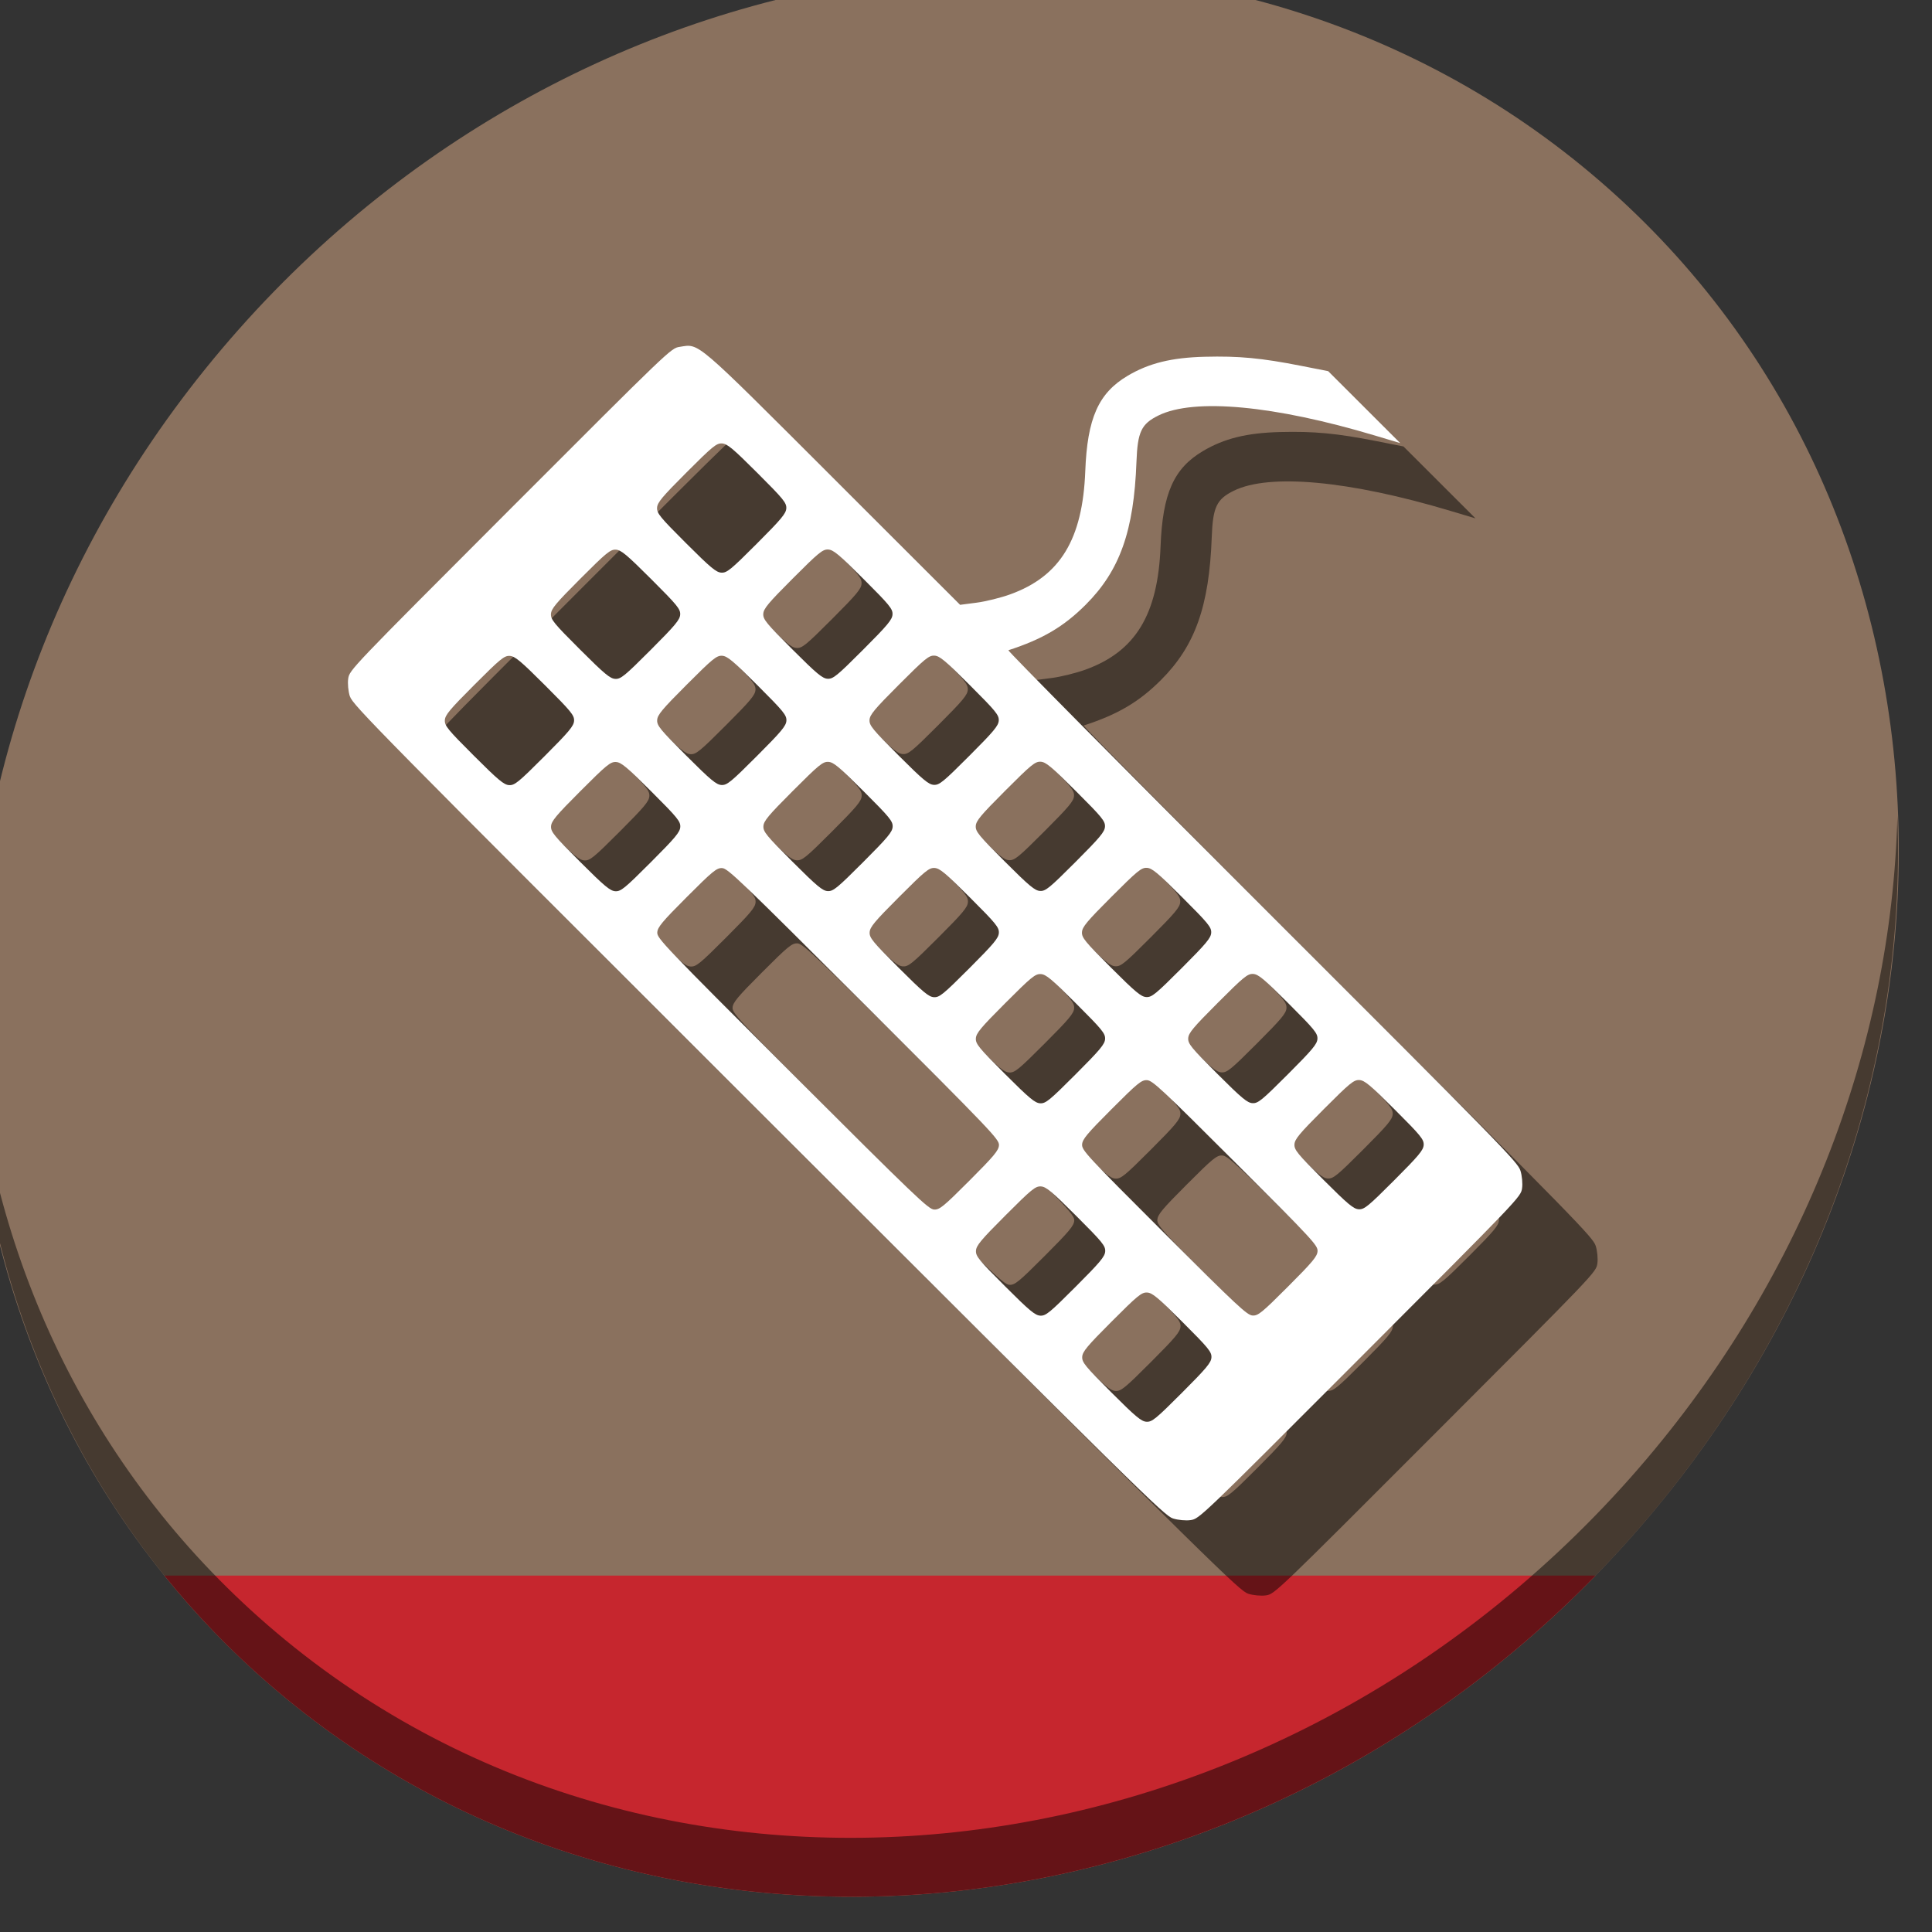 <?xml version="1.0" encoding="UTF-8" standalone="no"?>
<!-- Created with Inkscape (http://www.inkscape.org/) -->

<svg
   xmlns:dc="http://purl.org/dc/elements/1.1/"
   xmlns:cc="http://creativecommons.org/ns#"
   xmlns:rdf="http://www.w3.org/1999/02/22-rdf-syntax-ns#"
   xmlns:svg="http://www.w3.org/2000/svg"
   xmlns="http://www.w3.org/2000/svg"
   xmlns:sodipodi="http://sodipodi.sourceforge.net/DTD/sodipodi-0.dtd"
   xmlns:inkscape="http://www.inkscape.org/namespaces/inkscape"
   width="22"
   height="22"
   viewBox="0 0 22 22"
   id="svg2"
   version="1.1"
   inkscape:version="0.92.2 5c3e80d, 2017-08-06"
   sodipodi:docname="xfpm-keyboard-020.svg">
  <rect x="0" y="0" width="22" height="22" fill="#333333" stroke="none"/>
  <defs
     id="defs4" />
  <sodipodi:namedview
     id="base"
     pagecolor="#ffffff"
     bordercolor="#666666"
     borderopacity="1.0"
     inkscape:pageopacity="0.0"
     inkscape:pageshadow="2"
     inkscape:zoom="7.919596"
     inkscape:cx="-5.3900164"
     inkscape:cy="2.3348734"
     inkscape:document-units="px"
     inkscape:current-layer="layer1"
     showgrid="false"
     units="px"
     inkscape:window-width="1366"
     inkscape:window-height="717"
     inkscape:window-x="0"
     inkscape:window-y="24"
     inkscape:window-maximized="1" />
  <g
     inkscape:label="Layer 1"
     inkscape:groupmode="layer"
     id="layer1"
     transform="translate(0,-1030.362)">
    <g
       transform="matrix(0.162,0,0,0.162,-131.027,889.81)"
       id="g1892">
      <path
         id="path4748"
         d="m 921.35,880.405 c 27.039,23.435 28,66.066 2.148,95.223 -25.852,29.157 -68.726,33.795 -95.764,10.359 -27.039,-23.435 -28,-66.066 -2.148,-95.223 25.852,-29.157 68.726,-33.795 95.764,-10.359 z"
         inkscape:connector-curvature="0"
         style="fill:#8a715e;fill-opacity:1;stroke-width:2.939" />
      <path
         id="path4750"
         d="m 820.362,978.353 c 2.193,2.716 4.647,5.274 7.371,7.635 26.173,22.685 67.181,19.065 93.228,-7.635 z"
         style="fill:#c6262e;fill-opacity:1;stroke:none;stroke-width:0.363;stroke-miterlimit:4;stroke-dasharray:none;stroke-opacity:1"
         inkscape:connector-curvature="0" />
      <path
         id="path4752"
         d="m 942.178,924.969 c -0.41,16.222 -6.657,32.849 -18.776,46.518 -25.852,29.157 -68.726,33.795 -95.764,10.359 -12.673,-10.984 -19.64,-26.18 -20.778,-42.239 0.16,17.557 7.124,34.463 20.872,46.379 27.039,23.435 69.914,18.795 95.764,-10.359 13.151,-14.832 19.316,-33.15 18.683,-50.658 z"
         inkscape:connector-curvature="0"
         style="opacity:1;fill:#000000;fill-opacity:0.49;stroke-width:2.939" />
      <path
         inkscape:connector-curvature="0"
         id="path4904"
         d="m 838.694,921.847 c -0.115,-0.354 -0.167,-0.918 -0.116,-1.253 0.093,-0.605 0.16,-0.676 11.387,-11.915 11.227,-11.239 11.297,-11.307 11.902,-11.4 1.42,-0.219 0.962,-0.61 10.811,9.227 l 8.914,8.904 1.161,-0.151 c 0.639,-0.083 1.704,-0.347 2.367,-0.588 3.505,-1.272 5.082,-3.865 5.266,-8.658 0.143,-3.722 0.927,-5.485 2.977,-6.701 1.496,-0.887 3.085,-1.279 5.426,-1.338 2.394,-0.06 3.975,0.088 6.768,0.638 l 1.904,0.375 2.531,2.528 2.531,2.528 -1.77,-0.53 c -7.091,-2.124 -12.716,-2.646 -15.22,-1.413 -1.209,0.595 -1.471,1.147 -1.549,3.264 -0.179,4.854 -1.168,7.639 -3.563,10.034 -1.547,1.549 -3.046,2.43 -5.44,3.205 -0.078,0.025 7.942,8.119 17.82,17.988 16.854,16.836 17.974,17.982 18.171,18.586 0.115,0.354 0.167,0.918 0.116,1.253 -0.093,0.605 -0.16,0.675 -11.387,11.915 -11.227,11.239 -11.296,11.308 -11.902,11.4 -0.335,0.052 -0.898,0 -1.253,-0.115 -0.608,-0.197 -2.256,-1.819 -29.142,-28.675 -26.886,-26.856 -28.51,-28.503 -28.707,-29.11 z m 11.198,6.237 c 0.387,0.019 0.655,-0.201 2.486,-2.034 1.736,-1.738 2.056,-2.122 2.075,-2.489 0.019,-0.386 -0.201,-0.655 -2.034,-2.486 -1.738,-1.736 -2.123,-2.056 -2.489,-2.074 -0.386,-0.019 -0.655,0.201 -2.486,2.034 -1.736,1.738 -2.057,2.122 -2.075,2.489 -0.019,0.386 0.201,0.655 2.034,2.486 1.738,1.736 2.123,2.056 2.489,2.074 z m 7.467,7.458 c 0.386,0.019 0.655,-0.201 2.486,-2.034 1.736,-1.738 2.056,-2.122 2.074,-2.489 0.019,-0.387 -0.201,-0.655 -2.034,-2.486 -1.738,-1.736 -2.123,-2.056 -2.489,-2.074 -0.387,-0.019 -0.655,0.201 -2.486,2.034 -1.736,1.738 -2.056,2.122 -2.075,2.489 -0.019,0.386 0.201,0.655 2.034,2.486 1.738,1.736 2.123,2.056 2.489,2.074 z m 22.4,22.375 c 0.386,0.019 0.655,-0.201 2.486,-2.034 1.736,-1.738 2.056,-2.122 2.074,-2.489 0.021,-0.413 -0.434,-0.888 -9.501,-9.945 -8.686,-8.676 -9.56,-9.513 -9.955,-9.533 -0.387,-0.019 -0.655,0.201 -2.486,2.034 -1.736,1.738 -2.056,2.122 -2.075,2.489 -0.021,0.412 0.434,0.888 9.501,9.945 8.686,8.676 9.56,9.514 9.955,9.533 z m 7.467,7.458 c 0.387,0.019 0.655,-0.201 2.486,-2.034 1.736,-1.738 2.056,-2.123 2.075,-2.489 0.019,-0.387 -0.201,-0.655 -2.034,-2.486 -1.738,-1.736 -2.122,-2.056 -2.489,-2.074 -0.387,-0.019 -0.655,0.201 -2.486,2.034 -1.736,1.738 -2.056,2.122 -2.075,2.489 -0.019,0.386 0.201,0.655 2.034,2.486 1.738,1.736 2.123,2.056 2.489,2.074 z m 7.467,7.458 c 0.387,0.019 0.655,-0.201 2.486,-2.034 1.736,-1.738 2.056,-2.122 2.075,-2.489 0.019,-0.387 -0.201,-0.655 -2.034,-2.486 -1.738,-1.736 -2.122,-2.056 -2.489,-2.074 -0.387,-0.019 -0.655,0.201 -2.486,2.034 -1.736,1.738 -2.056,2.122 -2.074,2.489 -0.019,0.386 0.201,0.655 2.034,2.486 1.738,1.736 2.123,2.056 2.489,2.074 z M 857.35,920.617 c 0.386,0.019 0.655,-0.201 2.486,-2.034 1.736,-1.738 2.056,-2.122 2.075,-2.489 0.019,-0.387 -0.201,-0.655 -2.034,-2.486 -1.738,-1.736 -2.123,-2.056 -2.489,-2.074 -0.386,-0.019 -0.655,0.201 -2.486,2.034 -1.736,1.738 -2.057,2.122 -2.075,2.489 -0.019,0.387 0.201,0.655 2.034,2.486 1.738,1.736 2.123,2.056 2.489,2.074 z m 7.467,7.458 c 0.386,0.019 0.655,-0.201 2.486,-2.034 1.736,-1.738 2.056,-2.122 2.074,-2.489 0.019,-0.387 -0.201,-0.655 -2.034,-2.486 -1.738,-1.736 -2.123,-2.056 -2.489,-2.074 -0.387,-0.019 -0.655,0.201 -2.486,2.034 -1.736,1.738 -2.056,2.122 -2.075,2.489 -0.019,0.387 0.201,0.655 2.034,2.486 1.738,1.736 2.123,2.056 2.489,2.074 z m 7.467,7.458 c 0.387,0.019 0.655,-0.201 2.486,-2.034 1.736,-1.738 2.056,-2.122 2.075,-2.489 0.019,-0.387 -0.201,-0.655 -2.034,-2.486 -1.738,-1.736 -2.122,-2.056 -2.489,-2.074 -0.387,-0.019 -0.655,0.201 -2.486,2.034 -1.736,1.738 -2.056,2.122 -2.075,2.489 -0.019,0.387 0.201,0.655 2.034,2.486 1.738,1.736 2.123,2.056 2.489,2.075 z m 7.467,7.458 c 0.387,0.019 0.655,-0.201 2.486,-2.034 1.736,-1.738 2.056,-2.122 2.074,-2.489 0.019,-0.387 -0.201,-0.655 -2.034,-2.486 -1.738,-1.736 -2.122,-2.056 -2.489,-2.074 -0.387,-0.019 -0.655,0.201 -2.486,2.034 -1.736,1.738 -2.056,2.122 -2.074,2.489 -0.019,0.387 0.201,0.655 2.034,2.486 1.738,1.736 2.123,2.056 2.489,2.074 z m 7.467,7.458 c 0.386,0.019 0.655,-0.201 2.486,-2.034 1.736,-1.738 2.056,-2.122 2.074,-2.489 0.019,-0.387 -0.201,-0.655 -2.034,-2.486 -1.738,-1.736 -2.123,-2.056 -2.489,-2.074 -0.387,-0.019 -0.655,0.201 -2.486,2.034 -1.736,1.738 -2.056,2.122 -2.075,2.489 -0.019,0.387 0.201,0.655 2.034,2.486 1.738,1.736 2.123,2.056 2.489,2.074 z M 902.15,965.368 c 0.386,0.019 0.655,-0.201 2.486,-2.034 1.736,-1.738 2.056,-2.122 2.075,-2.489 0.02,-0.408 -0.317,-0.772 -5.767,-6.216 -5.212,-5.206 -5.832,-5.784 -6.222,-5.804 -0.387,-0.019 -0.655,0.201 -2.486,2.034 -1.736,1.738 -2.056,2.122 -2.075,2.489 -0.02,0.408 0.317,0.772 5.767,6.216 5.212,5.206 5.832,5.784 6.222,5.804 z m -37.342,-52.217 c 0.386,0.019 0.655,-0.201 2.486,-2.034 1.736,-1.738 2.056,-2.122 2.075,-2.489 0.019,-0.387 -0.201,-0.655 -2.034,-2.486 -1.738,-1.736 -2.123,-2.056 -2.489,-2.074 -0.386,-0.019 -0.655,0.201 -2.486,2.034 -1.736,1.738 -2.057,2.122 -2.075,2.489 -0.019,0.387 0.201,0.655 2.034,2.486 1.738,1.736 2.123,2.056 2.489,2.074 z m 7.467,7.458 c 0.386,0.019 0.655,-0.201 2.486,-2.034 1.736,-1.738 2.056,-2.122 2.074,-2.489 0.019,-0.387 -0.201,-0.655 -2.034,-2.486 -1.738,-1.736 -2.123,-2.056 -2.489,-2.074 -0.387,-0.019 -0.655,0.201 -2.486,2.034 -1.736,1.738 -2.056,2.122 -2.075,2.489 -0.019,0.387 0.201,0.655 2.034,2.486 1.738,1.736 2.123,2.056 2.489,2.074 z m 7.467,7.458 c 0.387,0.019 0.655,-0.201 2.486,-2.034 1.736,-1.738 2.056,-2.122 2.075,-2.489 0.019,-0.387 -0.201,-0.655 -2.034,-2.486 -1.738,-1.736 -2.122,-2.056 -2.489,-2.074 -0.387,-0.019 -0.655,0.201 -2.486,2.034 -1.736,1.738 -2.056,2.122 -2.075,2.489 -0.019,0.386 0.201,0.655 2.034,2.486 1.738,1.736 2.123,2.056 2.489,2.074 z m 7.467,7.458 c 0.386,0.019 0.655,-0.201 2.486,-2.034 1.736,-1.738 2.056,-2.123 2.074,-2.489 0.019,-0.387 -0.201,-0.655 -2.034,-2.486 -1.738,-1.736 -2.122,-2.056 -2.489,-2.075 -0.387,-0.019 -0.655,0.201 -2.486,2.034 -1.736,1.738 -2.056,2.122 -2.074,2.489 -0.019,0.386 0.201,0.655 2.034,2.486 1.738,1.736 2.123,2.056 2.489,2.074 z m 7.467,7.458 c 0.387,0.019 0.655,-0.201 2.486,-2.034 1.736,-1.738 2.056,-2.122 2.074,-2.489 0.019,-0.387 -0.201,-0.655 -2.034,-2.486 -1.738,-1.736 -2.123,-2.056 -2.489,-2.074 -0.387,-0.019 -0.655,0.201 -2.486,2.034 -1.736,1.738 -2.056,2.122 -2.075,2.489 -0.019,0.386 0.201,0.655 2.034,2.486 1.738,1.736 2.123,2.056 2.489,2.074 z m 7.467,7.458 c 0.386,0.019 0.655,-0.201 2.486,-2.034 1.736,-1.738 2.056,-2.122 2.074,-2.489 0.019,-0.387 -0.201,-0.655 -2.034,-2.486 -1.738,-1.736 -2.122,-2.056 -2.489,-2.074 -0.387,-0.019 -0.655,0.201 -2.486,2.034 -1.736,1.738 -2.056,2.122 -2.074,2.489 -0.019,0.386 0.201,0.655 2.034,2.486 1.738,1.736 2.123,2.056 2.489,2.074 z m 7.467,7.458 c 0.386,0.019 0.655,-0.201 2.486,-2.034 1.736,-1.738 2.056,-2.122 2.075,-2.489 0.019,-0.387 -0.201,-0.655 -2.034,-2.486 -1.738,-1.736 -2.123,-2.056 -2.489,-2.074 -0.387,-0.019 -0.655,0.201 -2.486,2.034 -1.736,1.738 -2.056,2.122 -2.074,2.489 -0.019,0.386 0.201,0.655 2.034,2.486 1.738,1.736 2.123,2.056 2.489,2.074 z"
         style="fill:#000000;fill-opacity:0.49;stroke-width:0.176" />
      <path
         style="fill:#ffffff;stroke-width:0.176"
         d="m 833.402,916.555 c -0.115,-0.354 -0.167,-0.918 -0.116,-1.253 0.093,-0.605 0.16,-0.676 11.387,-11.915 11.227,-11.239 11.297,-11.307 11.902,-11.4 1.42,-0.219 0.962,-0.61 10.811,9.227 l 8.914,8.904 1.161,-0.151 c 0.639,-0.083 1.704,-0.347 2.367,-0.588 3.505,-1.272 5.082,-3.865 5.266,-8.658 0.143,-3.722 0.927,-5.485 2.977,-6.701 1.496,-0.887 3.085,-1.279 5.426,-1.338 2.394,-0.06 3.975,0.088 6.768,0.638 l 1.904,0.375 2.531,2.528 2.531,2.528 -1.77,-0.53 c -7.091,-2.124 -12.716,-2.646 -15.22,-1.413 -1.209,0.595 -1.471,1.147 -1.549,3.264 -0.179,4.854 -1.168,7.639 -3.563,10.034 -1.547,1.549 -3.046,2.43 -5.44,3.205 -0.078,0.025 7.942,8.119 17.82,17.988 16.854,16.836 17.974,17.982 18.171,18.586 0.115,0.354 0.167,0.918 0.116,1.253 -0.093,0.605 -0.16,0.675 -11.387,11.915 -11.227,11.239 -11.296,11.308 -11.902,11.4 -0.335,0.052 -0.898,0 -1.253,-0.115 -0.608,-0.197 -2.256,-1.819 -29.142,-28.675 -26.886,-26.856 -28.51,-28.503 -28.707,-29.11 z m 11.198,6.237 c 0.387,0.019 0.655,-0.201 2.486,-2.034 1.736,-1.738 2.056,-2.122 2.075,-2.489 0.019,-0.386 -0.201,-0.655 -2.034,-2.486 -1.738,-1.736 -2.123,-2.056 -2.489,-2.074 -0.386,-0.019 -0.655,0.201 -2.486,2.034 -1.736,1.738 -2.057,2.122 -2.075,2.489 -0.019,0.386 0.201,0.655 2.034,2.486 1.738,1.736 2.123,2.056 2.489,2.074 z m 7.467,7.458 c 0.386,0.019 0.655,-0.201 2.486,-2.034 1.736,-1.738 2.056,-2.122 2.074,-2.489 0.019,-0.387 -0.201,-0.655 -2.034,-2.486 -1.738,-1.736 -2.123,-2.056 -2.489,-2.074 -0.387,-0.019 -0.655,0.201 -2.486,2.034 -1.736,1.738 -2.056,2.122 -2.075,2.489 -0.019,0.386 0.201,0.655 2.034,2.486 1.738,1.736 2.123,2.056 2.489,2.074 z m 22.4,22.375 c 0.386,0.019 0.655,-0.201 2.486,-2.034 1.736,-1.738 2.056,-2.122 2.074,-2.489 0.021,-0.413 -0.434,-0.888 -9.501,-9.945 -8.686,-8.676 -9.56,-9.513 -9.955,-9.533 -0.387,-0.019 -0.655,0.201 -2.486,2.034 -1.736,1.738 -2.056,2.122 -2.075,2.489 -0.021,0.412 0.434,0.888 9.501,9.945 8.686,8.676 9.56,9.514 9.955,9.533 z m 7.467,7.458 c 0.387,0.019 0.655,-0.201 2.486,-2.034 1.736,-1.738 2.056,-2.123 2.075,-2.489 0.019,-0.387 -0.201,-0.655 -2.034,-2.486 -1.738,-1.736 -2.122,-2.056 -2.489,-2.074 -0.387,-0.019 -0.655,0.201 -2.486,2.034 -1.736,1.738 -2.056,2.122 -2.075,2.489 -0.019,0.386 0.201,0.655 2.034,2.486 1.738,1.736 2.123,2.056 2.489,2.074 z m 7.467,7.458 c 0.387,0.019 0.655,-0.201 2.486,-2.034 1.736,-1.738 2.056,-2.122 2.075,-2.489 0.019,-0.387 -0.201,-0.655 -2.034,-2.486 -1.738,-1.736 -2.122,-2.056 -2.489,-2.074 -0.387,-0.019 -0.655,0.201 -2.486,2.034 -1.736,1.738 -2.056,2.122 -2.074,2.489 -0.019,0.386 0.201,0.655 2.034,2.486 1.738,1.736 2.123,2.056 2.489,2.074 z m -37.342,-52.217 c 0.386,0.019 0.655,-0.201 2.486,-2.034 1.736,-1.738 2.056,-2.122 2.075,-2.489 0.019,-0.387 -0.201,-0.655 -2.034,-2.486 -1.738,-1.736 -2.123,-2.056 -2.489,-2.074 -0.386,-0.019 -0.655,0.201 -2.486,2.034 -1.736,1.738 -2.057,2.122 -2.075,2.489 -0.019,0.387 0.201,0.655 2.034,2.486 1.738,1.736 2.123,2.056 2.489,2.074 z m 7.467,7.458 c 0.386,0.019 0.655,-0.201 2.486,-2.034 1.736,-1.738 2.056,-2.122 2.074,-2.489 0.019,-0.387 -0.201,-0.655 -2.034,-2.486 -1.738,-1.736 -2.123,-2.056 -2.489,-2.074 -0.387,-0.019 -0.655,0.201 -2.486,2.034 -1.736,1.738 -2.056,2.122 -2.075,2.489 -0.019,0.387 0.201,0.655 2.034,2.486 1.738,1.736 2.123,2.056 2.489,2.074 z m 7.467,7.458 c 0.387,0.019 0.655,-0.201 2.486,-2.034 1.736,-1.738 2.056,-2.122 2.075,-2.489 0.019,-0.387 -0.201,-0.655 -2.034,-2.486 -1.738,-1.736 -2.122,-2.056 -2.489,-2.074 -0.387,-0.019 -0.655,0.201 -2.486,2.034 -1.736,1.738 -2.056,2.122 -2.075,2.489 -0.019,0.387 0.201,0.655 2.034,2.486 1.738,1.736 2.123,2.056 2.489,2.075 z m 7.467,7.458 c 0.387,0.019 0.655,-0.201 2.486,-2.034 1.736,-1.738 2.056,-2.122 2.074,-2.489 0.019,-0.387 -0.201,-0.655 -2.034,-2.486 -1.738,-1.736 -2.122,-2.056 -2.489,-2.074 -0.387,-0.019 -0.655,0.201 -2.486,2.034 -1.736,1.738 -2.056,2.122 -2.074,2.489 -0.019,0.387 0.201,0.655 2.034,2.486 1.738,1.736 2.123,2.056 2.489,2.074 z m 7.467,7.458 c 0.386,0.019 0.655,-0.201 2.486,-2.034 1.736,-1.738 2.056,-2.122 2.074,-2.489 0.019,-0.387 -0.201,-0.655 -2.034,-2.486 -1.738,-1.736 -2.123,-2.056 -2.489,-2.074 -0.387,-0.019 -0.655,0.201 -2.486,2.034 -1.736,1.738 -2.056,2.122 -2.075,2.489 -0.019,0.387 0.201,0.655 2.034,2.486 1.738,1.736 2.123,2.056 2.489,2.074 z m 14.933,14.917 c 0.386,0.019 0.655,-0.201 2.486,-2.034 1.736,-1.738 2.056,-2.122 2.075,-2.489 0.02,-0.408 -0.317,-0.772 -5.767,-6.216 -5.212,-5.206 -5.832,-5.784 -6.222,-5.804 -0.387,-0.019 -0.655,0.201 -2.486,2.034 -1.736,1.738 -2.056,2.122 -2.075,2.489 -0.02,0.408 0.317,0.772 5.767,6.216 5.212,5.206 5.832,5.784 6.222,5.804 z m -37.342,-52.217 c 0.386,0.019 0.655,-0.201 2.486,-2.034 1.736,-1.738 2.056,-2.122 2.075,-2.489 0.019,-0.387 -0.201,-0.655 -2.034,-2.486 -1.738,-1.736 -2.123,-2.056 -2.489,-2.074 -0.386,-0.019 -0.655,0.201 -2.486,2.034 -1.736,1.738 -2.057,2.122 -2.075,2.489 -0.019,0.387 0.201,0.655 2.034,2.486 1.738,1.736 2.123,2.056 2.489,2.074 z m 7.467,7.458 c 0.386,0.019 0.655,-0.201 2.486,-2.034 1.736,-1.738 2.056,-2.122 2.074,-2.489 0.019,-0.387 -0.201,-0.655 -2.034,-2.486 -1.738,-1.736 -2.123,-2.056 -2.489,-2.074 -0.387,-0.019 -0.655,0.201 -2.486,2.034 -1.736,1.738 -2.056,2.122 -2.075,2.489 -0.019,0.387 0.201,0.655 2.034,2.486 1.738,1.736 2.123,2.056 2.489,2.074 z m 7.467,7.458 c 0.387,0.019 0.655,-0.201 2.486,-2.034 1.736,-1.738 2.056,-2.122 2.075,-2.489 0.019,-0.387 -0.201,-0.655 -2.034,-2.486 -1.738,-1.736 -2.122,-2.056 -2.489,-2.074 -0.387,-0.019 -0.655,0.201 -2.486,2.034 -1.736,1.738 -2.056,2.122 -2.075,2.489 -0.019,0.386 0.201,0.655 2.034,2.486 1.738,1.736 2.123,2.056 2.489,2.074 z m 7.467,7.458 c 0.386,0.019 0.655,-0.201 2.486,-2.034 1.736,-1.738 2.056,-2.123 2.074,-2.489 0.019,-0.387 -0.201,-0.655 -2.034,-2.486 -1.738,-1.736 -2.122,-2.056 -2.489,-2.075 -0.387,-0.019 -0.655,0.201 -2.486,2.034 -1.736,1.738 -2.056,2.122 -2.074,2.489 -0.019,0.386 0.201,0.655 2.034,2.486 1.738,1.736 2.123,2.056 2.489,2.074 z m 7.467,7.458 c 0.387,0.019 0.655,-0.201 2.486,-2.034 1.736,-1.738 2.056,-2.122 2.074,-2.489 0.019,-0.387 -0.201,-0.655 -2.034,-2.486 -1.738,-1.736 -2.123,-2.056 -2.489,-2.074 -0.387,-0.019 -0.655,0.201 -2.486,2.034 -1.736,1.738 -2.056,2.122 -2.075,2.489 -0.019,0.386 0.201,0.655 2.034,2.486 1.738,1.736 2.123,2.056 2.489,2.074 z m 7.467,7.458 c 0.386,0.019 0.655,-0.201 2.486,-2.034 1.736,-1.738 2.056,-2.122 2.074,-2.489 0.019,-0.387 -0.201,-0.655 -2.034,-2.486 -1.738,-1.736 -2.122,-2.056 -2.489,-2.074 -0.387,-0.019 -0.655,0.201 -2.486,2.034 -1.736,1.738 -2.056,2.122 -2.074,2.489 -0.019,0.386 0.201,0.655 2.034,2.486 1.738,1.736 2.123,2.056 2.489,2.074 z m 7.467,7.458 c 0.386,0.019 0.655,-0.201 2.486,-2.034 1.736,-1.738 2.056,-2.122 2.075,-2.489 0.019,-0.387 -0.201,-0.655 -2.034,-2.486 -1.738,-1.736 -2.123,-2.056 -2.489,-2.074 -0.387,-0.019 -0.655,0.201 -2.486,2.034 -1.736,1.738 -2.056,2.122 -2.074,2.489 -0.019,0.386 0.201,0.655 2.034,2.486 1.738,1.736 2.123,2.056 2.489,2.074 z"
         id="path4906"
         inkscape:connector-curvature="0" />
    </g>
  </g>
</svg>
